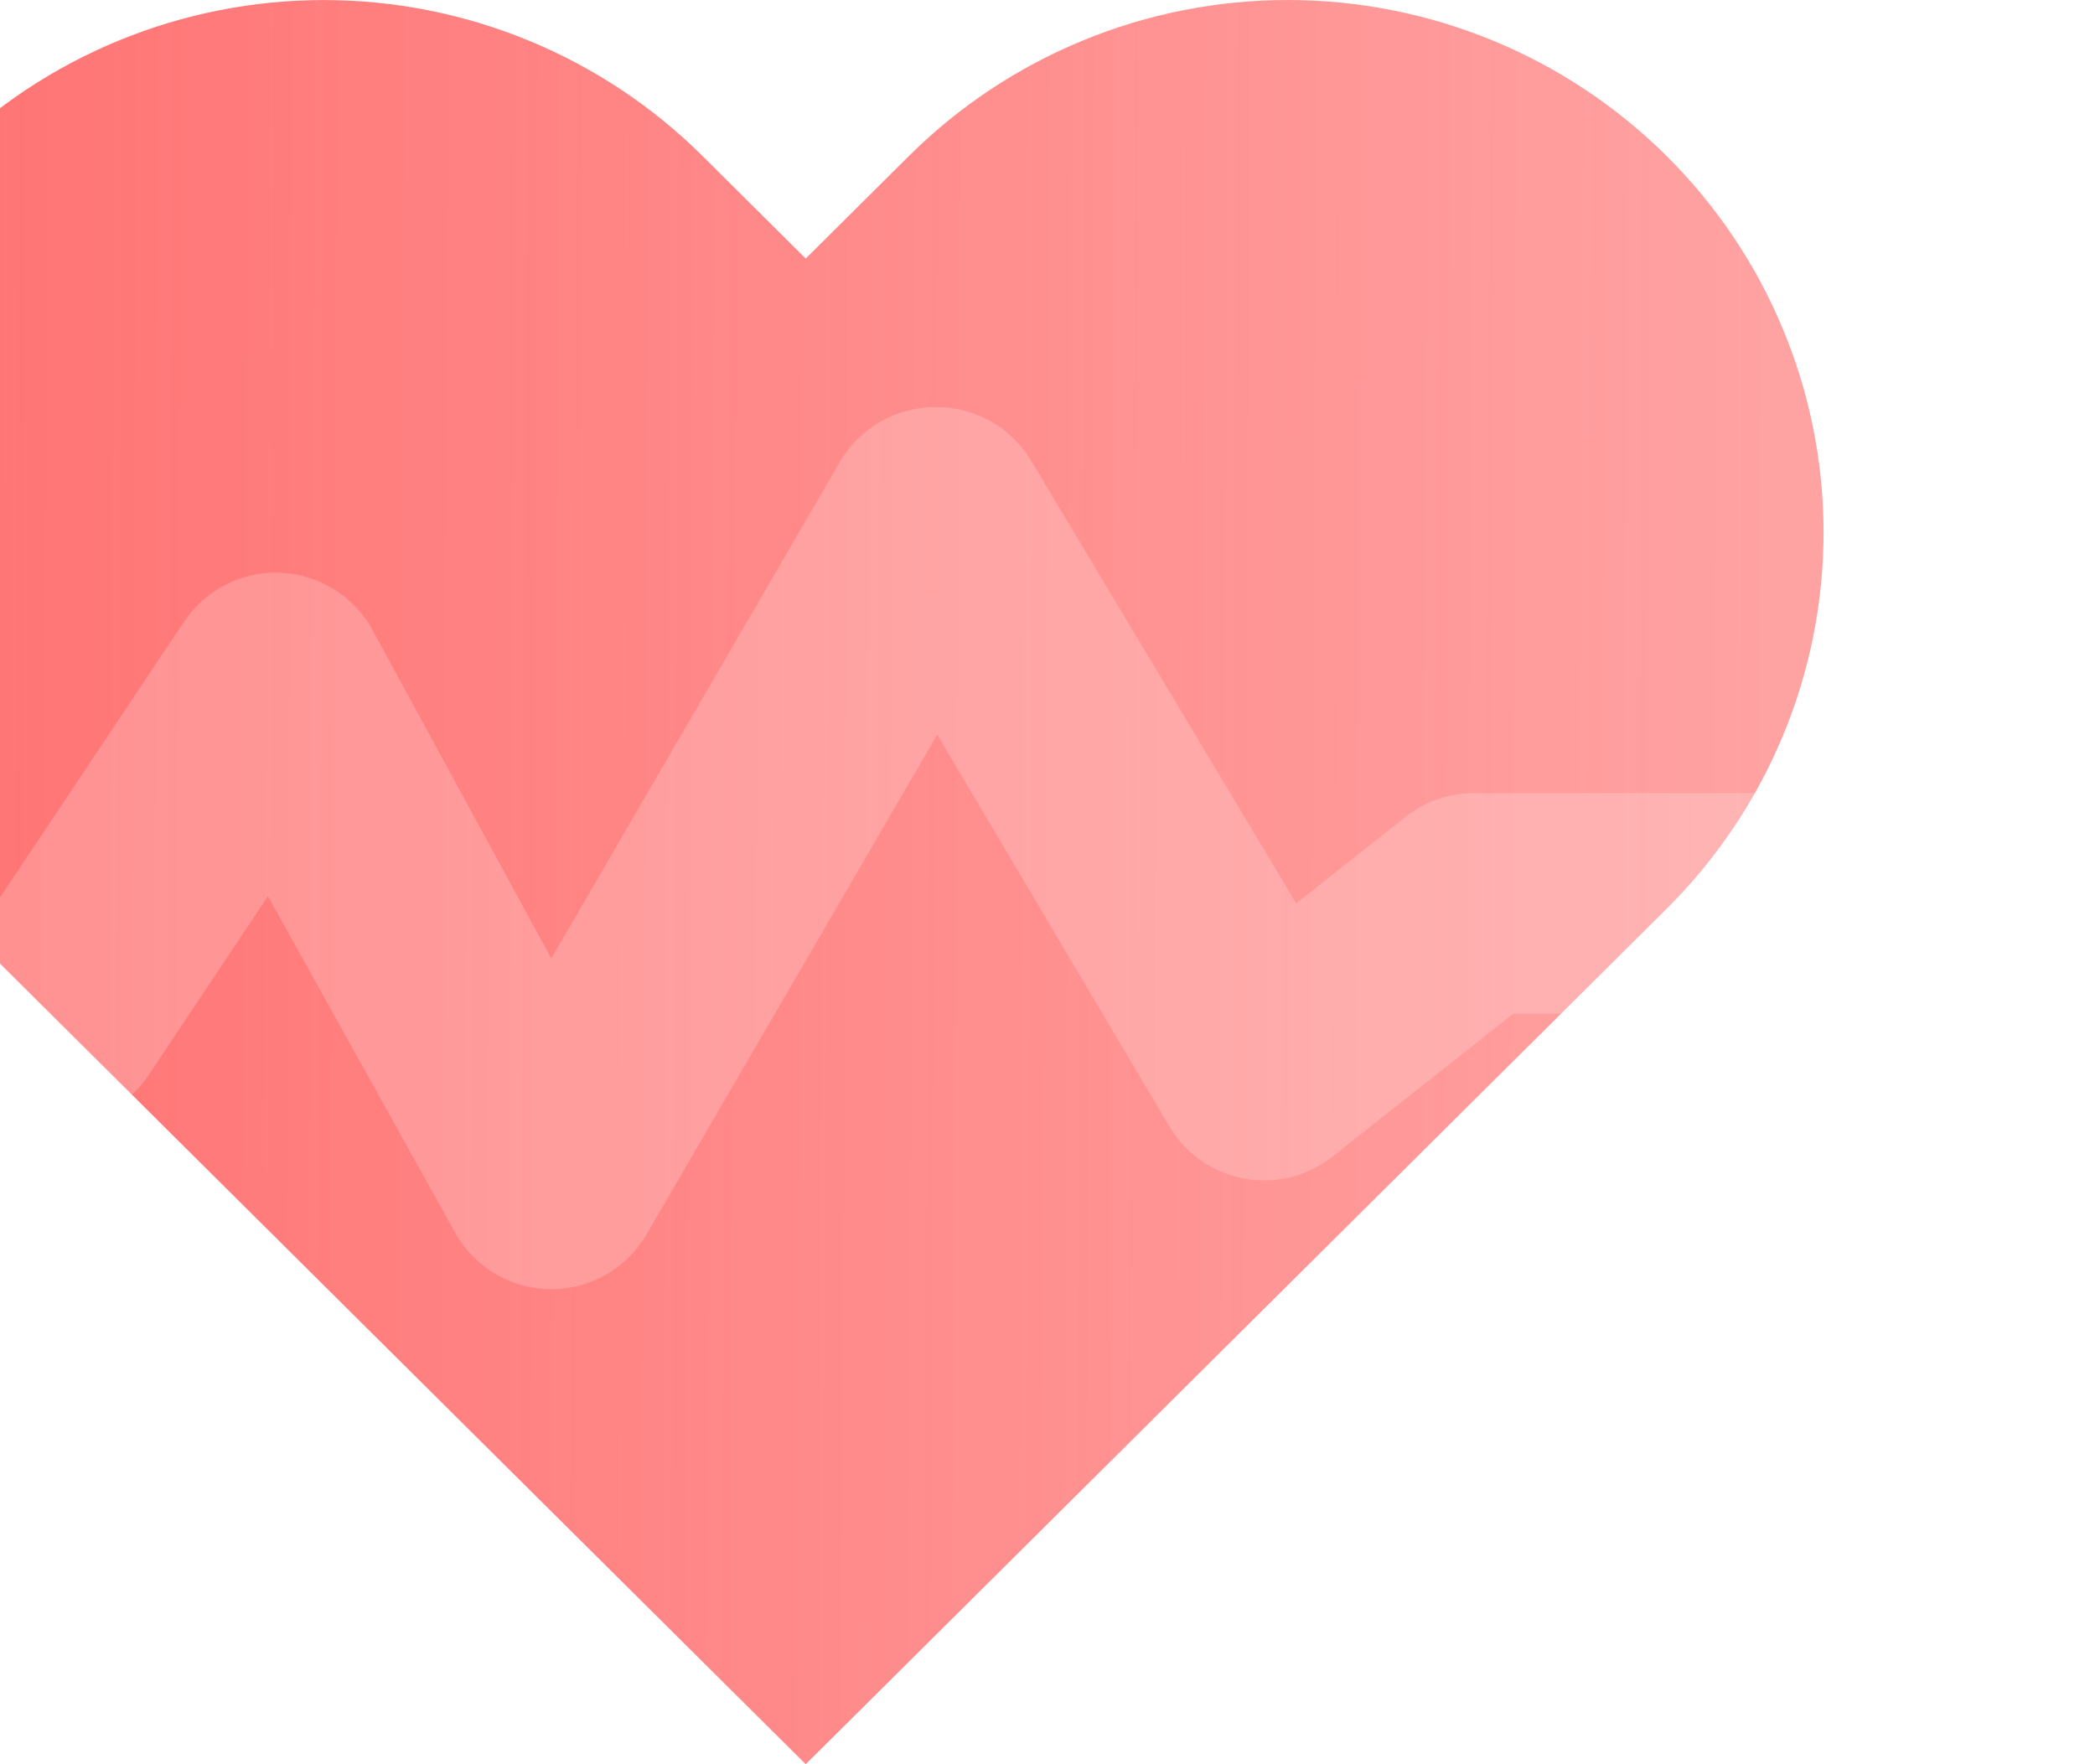 <svg width="190" height="160" viewBox="0 0 190 160" fill="none" xmlns="http://www.w3.org/2000/svg">
<path d="M151.147 14.145C146.636 9.661 141.28 6.103 135.385 3.676C129.491 1.249 123.172 0 116.791 0C110.41 0 104.092 1.249 98.197 3.676C92.302 6.103 86.946 9.661 82.435 14.145L73.073 23.448L63.711 14.145C54.599 5.091 42.241 0.005 29.355 0.005C16.469 0.005 4.11 5.091 -5.002 14.145C-14.113 23.199 -19.232 35.479 -19.232 48.283C-19.232 61.087 -14.113 73.367 -5.002 82.421L4.36 91.724L73.073 160L141.786 91.724L151.147 82.421C155.66 77.939 159.241 72.617 161.683 66.76C164.126 60.902 165.383 54.624 165.383 48.283C165.383 41.943 164.126 35.664 161.683 29.807C159.241 23.949 155.66 18.628 151.147 14.145Z" fill="url(#paint0_linear_333_4884)"/>
<g filter="url(#filter0_b_333_4884)">
<path d="M50 116.923C48.246 116.922 46.524 116.459 45.006 115.581C43.488 114.703 42.227 113.442 41.35 111.923L24.3 81.274L13.4 97.624C12.462 98.977 11.204 100.077 9.739 100.827C8.274 101.577 6.646 101.954 5 101.924H-40C-42.652 101.924 -45.196 100.87 -47.071 98.995C-48.946 97.12 -50 94.576 -50 91.924C-50 89.272 -48.946 86.728 -47.071 84.853C-45.196 82.978 -42.652 81.924 -40 81.924H-0.35L16.7 56.375C17.653 54.951 18.955 53.796 20.482 53.02C22.009 52.245 23.71 51.874 25.421 51.944C27.133 52.015 28.797 52.523 30.256 53.422C31.714 54.32 32.917 55.578 33.75 57.075L50 86.924L76.15 41.925C77.043 40.377 78.336 39.096 79.892 38.217C81.449 37.337 83.213 36.891 85 36.925C86.745 36.936 88.457 37.403 89.966 38.28C91.475 39.157 92.727 40.414 93.6 41.925L117.55 81.924L127.55 74.024C129.323 72.649 131.506 71.909 133.75 71.924H180C182.652 71.924 185.196 72.978 187.071 74.853C188.946 76.728 190 79.272 190 81.924C190 84.576 188.946 87.12 187.071 88.995C185.196 90.87 182.652 91.924 180 91.924H137.25L121 104.774C119.88 105.695 118.574 106.361 117.171 106.727C115.768 107.093 114.302 107.149 112.876 106.893C111.449 106.636 110.095 106.072 108.908 105.24C107.72 104.408 106.728 103.327 106 102.074L85 66.624L58.65 111.923C57.773 113.442 56.512 114.703 54.994 115.581C53.476 116.459 51.754 116.922 50 116.923Z" fill="white" fill-opacity="0.2"/>
</g>
<defs>
<filter id="filter0_b_333_4884" x="-105.556" y="-18.632" width="351.111" height="191.111" filterUnits="userSpaceOnUse" color-interpolation-filters="sRGB">
<feFlood flood-opacity="0" result="BackgroundImageFix"/>
<feGaussianBlur in="BackgroundImageFix" stdDeviation="27.778"/>
<feComposite in2="SourceAlpha" operator="in" result="effect1_backgroundBlur_333_4884"/>
<feBlend mode="normal" in="SourceGraphic" in2="effect1_backgroundBlur_333_4884" result="shape"/>
</filter>
<linearGradient id="paint0_linear_333_4884" x1="-19.232" y1="74.667" x2="160.957" y2="75.594" gradientUnits="userSpaceOnUse">
<stop stop-color="#FF7070"/>
<stop offset="1" stop-color="#FF7070" stop-opacity="0.65"/>
</linearGradient>
</defs>
</svg>
